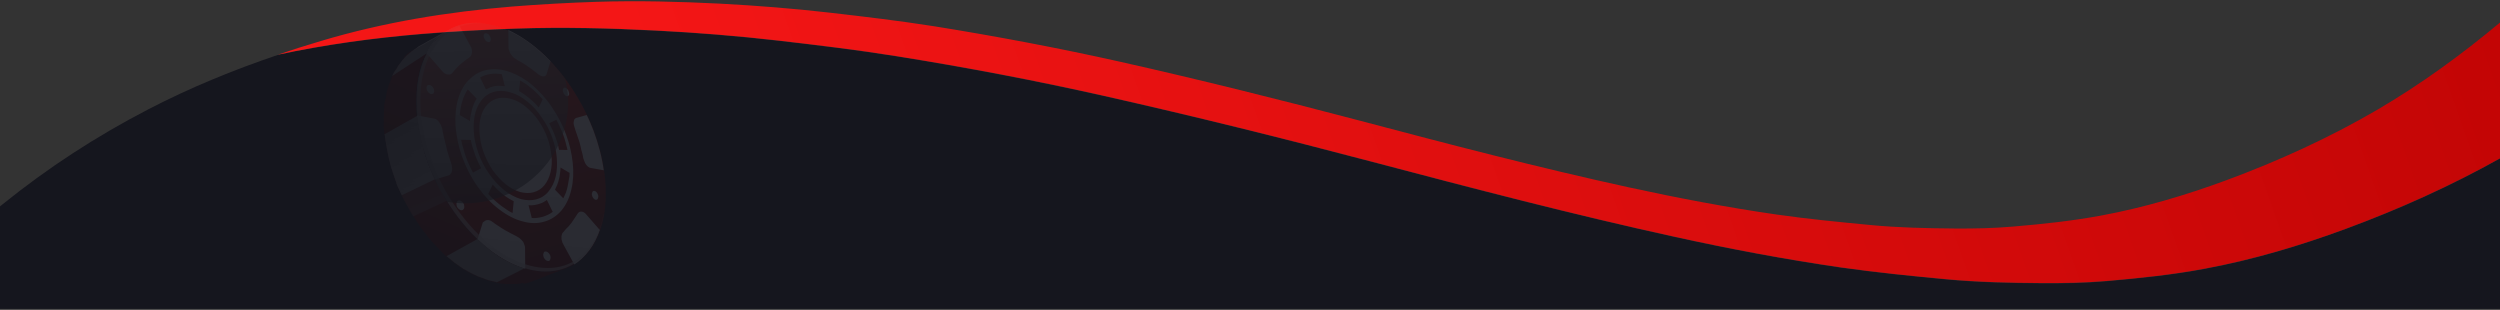 <svg width="1920" height="238" viewBox="0 0 1920 238" fill="none" xmlns="http://www.w3.org/2000/svg">
<rect x="0" y="0" width="1920" height="238" fill="#333333" stroke="none"/>
<path d="M1693.3 206.5C1668.3 211.2 1643.1 213.8 1617.8 216C1601.1 217.4 1584.3 217.8 1567.8 217.6C1543.4 217.4 1519 216.9 1494.5 214.6C1467.6 212 1440.8 209.4 1414.1 205.6C1371.3 199.4 1328.8 191.4 1286.5 182.1C1208.4 165 1131.1 144.8 1053.8 124.4C985.6 106.4 917.2 89.4 848.3 73.9C795.1 62 741.6 51.8 687.8 43.2C657.8 38.4 627.6 34.8 597.4 31.3C566.1 27.7 534.6 25.2 503.2 23.6C467.8 21.8 432.3 20.9 396.8 22.1C372.6 22.9 348.4 24.2 324.3 26.2C286.9 29.3 249.8 34.3 213.3 42.2C179.3 53.7 146 67.3 114 83.9C74.2 104.5 36.8 128.8 2 156.9C1.3 157.4 0.7 158 0 158.5V237.2H1920V121.7C1882.1 143 1842.5 160.8 1801.6 175.8C1766.3 188.9 1730.4 199.6 1693.3 206.5Z" fill="#15161E"/>
<path d="M1709.9 138.4C1678.4 150 1646.4 159.5 1613.4 165.6C1591.2 169.7 1568.7 172.1 1546.1 174C1531.2 175.3 1516.3 175.6 1501.6 175.5C1479.9 175.3 1458.1 174.9 1436.3 172.8C1412.4 170.5 1388.4 168.2 1364.7 164.8C1326.5 159.3 1288.7 152.1 1251 143.9C1181.4 128.7 1112.5 110.7 1043.7 92.5C982.9 76.5 922 61.3 860.6 47.5C813.2 36.9 765.5 27.9 717.6 20.2C690.9 16 664 12.8 637 9.7C609.1 6.5 581.1 4.3 553 2.8C521.4 1.2 489.8 0.4 458.2 1.4C436.6 2.1 415.1 3.3 393.6 5C343.7 9.1 294.5 17.1 246.4 31.5C235.3 34.8 224.2 38.3 213.3 42C249.9 34.2 286.9 29.1 324.3 26C348.4 24 372.6 22.7 396.8 21.9C432.3 20.7 467.8 21.6 503.2 23.4C534.7 25 566.1 27.5 597.4 31.1C627.6 34.6 657.8 38.2 687.8 43C741.6 51.6 795.1 61.7 848.3 73.7C917.1 89.2 985.6 106.2 1053.8 124.2C1131.1 144.6 1208.4 164.8 1286.5 181.9C1328.8 191.2 1371.3 199.2 1414.1 205.4C1440.8 209.2 1467.6 211.9 1494.5 214.4C1518.9 216.7 1543.4 217.2 1567.8 217.4C1584.3 217.5 1601.1 217.2 1617.8 215.8C1643.1 213.6 1668.3 211 1693.3 206.3C1730.3 199.4 1766.3 188.7 1801.6 175.7C1842.4 160.6 1882 142.8 1920 121.6V17.3C1890.3 42.1 1859.1 64.8 1825.6 84.4C1788.7 105.9 1749.9 123.6 1709.9 138.4Z" fill="url(#paint0_linear)"/>
<g opacity="0.1">
<path d="M403.202 217.721C403.575 217.664 403.762 217.635 404.135 217.577C404.695 217.49 405.227 217.221 405.6 217.164C405.786 217.135 406.16 217.077 406.318 216.866C407.037 216.569 407.783 216.453 408.688 216.126L434.475 206.174C433.756 206.471 433.038 206.769 432.291 206.885C432.105 206.913 431.731 206.971 431.573 207.182C431.013 207.269 430.481 207.537 430.108 207.595C429.735 207.653 429.548 207.682 429.175 207.74C428.615 207.827 428.242 207.885 427.682 207.971C427.309 208.029 426.935 208.087 426.562 208.145C426.189 208.203 425.629 208.29 425.256 208.348C424.882 208.406 424.509 208.464 424.136 208.521C423.763 208.579 423.203 208.666 422.83 208.724C422.456 208.782 422.083 208.84 421.682 208.716C421.308 208.774 420.748 208.861 420.347 208.737C419.974 208.795 419.572 208.671 419.199 208.729C418.826 208.787 418.238 208.692 417.864 208.75C417.491 208.808 417.09 208.684 416.716 208.742C416.315 208.618 415.755 208.705 415.354 208.581C414.952 208.457 414.579 208.515 414.178 208.391C413.776 208.268 413.216 208.354 412.815 208.231C412.413 208.107 412.04 208.165 411.639 208.041C411.237 207.917 410.649 207.822 410.276 207.88C409.874 207.756 409.473 207.633 409.1 207.691C408.698 207.567 408.11 207.472 407.709 207.348C407.307 207.224 406.906 207.101 406.505 206.977C406.103 206.853 405.515 206.758 405.114 206.634C404.712 206.511 404.311 206.387 403.723 206.292C403.321 206.168 402.733 206.073 402.303 205.768C401.902 205.644 401.501 205.52 400.884 205.244C400.483 205.12 399.867 204.843 399.465 204.72C399.064 204.596 398.634 204.29 398.046 204.196C397.645 204.072 397.028 203.795 396.627 203.672C396.226 203.548 395.796 203.242 395.395 203.118C394.965 202.813 394.377 202.718 393.947 202.413C393.518 202.107 392.93 202.012 392.5 201.707C392.07 201.401 391.482 201.307 391.053 201.001C390.623 200.696 390.007 200.419 389.605 200.295C389.176 199.99 388.746 199.685 388.158 199.59C387.728 199.284 387.112 199.008 386.683 198.702C386.253 198.397 385.823 198.091 385.207 197.815C384.778 197.509 384.161 197.233 383.732 196.927C382.929 196.68 382.313 196.403 381.883 196.098C381.453 195.792 380.809 195.334 380.379 195.029C379.95 194.723 379.52 194.418 379.09 194.112C378.661 193.807 378.016 193.349 377.587 193.043C377.157 192.738 376.728 192.432 376.27 191.945C375.812 191.458 375.196 191.181 374.738 190.694C374.308 190.389 373.851 189.902 373.421 189.596C372.963 189.109 372.347 188.833 371.889 188.345C371.46 188.04 371.002 187.553 370.572 187.247C370.114 186.76 369.47 186.302 369.012 185.815C368.554 185.328 368.125 185.022 367.667 184.535C367.051 184.259 366.593 183.772 366.135 183.284C365.677 182.797 365.248 182.492 364.79 182.005C364.332 181.518 363.688 181.059 363.202 180.391C362.744 179.903 362.314 179.598 362.043 179.082C361.585 178.595 360.913 177.955 360.455 177.468C359.997 176.981 359.754 176.646 359.297 176.159C358.811 175.49 358.166 175.032 357.68 174.363C357.222 173.876 356.979 173.542 356.522 173.055C356.036 172.386 355.363 171.746 354.877 171.077C354.606 170.561 354.176 170.256 353.905 169.739C353.204 168.918 352.718 168.249 352.204 167.399C351.961 167.064 351.718 166.73 351.261 166.243C350.317 165.087 349.56 163.902 348.616 162.746C348.13 162.077 347.616 161.227 347.102 160.376C346.616 159.707 346.102 158.857 345.616 158.188C344.887 157.185 344.13 156 343.587 154.968C343.372 154.815 343.316 154.452 343.101 154.299C342.372 153.296 341.615 152.111 341.073 151.079L341.045 150.897C340.502 149.865 339.745 148.68 339.203 147.648C339.175 147.466 338.96 147.313 338.904 146.95C338.333 145.736 337.604 144.733 337.034 143.519C337.005 143.337 336.791 143.185 336.763 143.003C336.248 142.153 335.706 141.12 335.164 140.088C335.136 139.907 334.921 139.754 334.893 139.572C334.322 138.358 333.78 137.326 333.209 136.112C333.181 135.931 332.966 135.778 332.91 135.415C332.368 134.382 332.012 133.321 331.47 132.289C331.442 132.107 331.413 131.926 331.227 131.955C330.684 130.923 330.301 129.68 329.758 128.648C329.73 128.466 329.487 128.132 329.459 127.95C329.103 126.889 328.533 125.675 328.177 124.614C328.177 124.614 328.177 124.614 328.149 124.432C327.765 123.189 327.409 122.128 327.025 120.885C326.997 120.704 326.941 120.34 326.726 120.188C326.37 119.127 325.987 117.884 325.631 116.823C325.603 116.641 325.603 116.641 325.575 116.459C325.219 115.398 324.863 114.337 324.694 113.247C324.666 113.065 324.61 112.702 324.581 112.52C324.226 111.459 324.028 110.188 323.673 109.126C323.645 108.945 323.616 108.763 323.588 108.581C323.419 107.491 323.064 106.43 322.923 105.522C322.894 105.34 322.866 105.159 322.838 104.977C322.669 103.887 322.285 102.644 322.116 101.554C322.088 101.372 322.06 101.191 322.003 100.827C321.834 99.737 321.665 98.647 321.496 97.557C321.468 97.376 321.468 97.376 321.44 97.194C321.384 96.831 321.299 96.285 321.243 95.922C321.186 95.559 321.13 95.195 321.074 94.832C321.017 94.469 320.961 94.105 320.876 93.56C320.82 93.197 320.764 92.834 320.679 92.289C320.623 91.925 320.567 91.562 320.51 91.198C320.454 90.835 320.397 90.472 320.313 89.927C320.257 89.564 320.2 89.2 320.144 88.837C320.088 88.473 320.003 87.928 319.947 87.565C319.89 87.202 319.834 86.838 319.778 86.475C319.721 86.112 319.637 85.567 319.767 85.174C319.711 84.811 319.654 84.448 319.785 84.055C319.728 83.692 319.672 83.329 319.802 82.936C319.746 82.573 319.689 82.21 319.82 81.817C319.763 81.454 319.707 81.091 319.837 80.698C319.781 80.335 319.911 79.943 319.855 79.579C319.799 79.216 319.929 78.824 319.872 78.46C319.816 78.097 319.946 77.705 319.89 77.341C319.834 76.978 319.964 76.586 319.908 76.222C319.851 75.859 319.982 75.467 319.925 75.103C319.869 74.74 319.999 74.348 319.943 73.984C319.886 73.621 320.017 73.229 319.96 72.865C319.904 72.502 320.034 72.11 319.978 71.746C319.922 71.383 320.052 70.991 319.996 70.627C319.939 70.264 320.069 69.872 320.041 69.69C319.985 69.327 320.115 68.934 320.059 68.571C320.002 68.208 320.133 67.816 320.105 67.634C320.048 67.27 320.179 66.878 320.122 66.515C320.066 66.151 320.224 65.941 320.168 65.578C320.298 65.185 320.242 64.822 320.372 64.43C320.502 64.037 320.474 63.856 320.605 63.463C320.735 63.071 320.678 62.708 320.809 62.315C320.781 62.134 320.911 61.741 320.883 61.56C321.115 60.593 321.161 59.656 321.393 58.69C321.393 58.69 321.393 58.69 321.365 58.508C321.597 57.542 321.858 56.757 321.904 55.82C321.876 55.638 322.034 55.428 322.006 55.246C322.238 54.28 322.499 53.495 322.731 52.529C322.703 52.347 322.89 52.318 322.861 52.137C323.122 51.352 323.383 50.567 323.643 49.783C323.615 49.601 323.773 49.391 323.773 49.391C324.034 48.606 324.294 47.821 324.742 47.008C324.713 46.826 324.872 46.616 324.844 46.434C325.104 45.649 325.552 44.836 325.84 44.233C325.84 44.233 325.812 44.051 325.999 44.022C326.446 43.209 326.706 42.424 327.154 41.611C327.312 41.4 327.284 41.218 327.471 41.189C327.918 40.376 328.206 39.773 328.654 38.959C328.625 38.778 328.812 38.749 328.784 38.567C329.101 38.146 329.231 37.754 329.548 37.332C329.707 37.122 329.678 36.94 329.837 36.729C329.967 36.337 330.312 36.097 330.442 35.705C330.601 35.495 330.759 35.284 330.918 35.073C331.048 34.681 331.393 34.441 331.552 34.231C331.71 34.02 331.869 33.81 332.027 33.599C332.185 33.388 332.502 32.967 332.661 32.757C332.819 32.546 332.978 32.335 333.136 32.125C333.295 31.914 333.612 31.493 333.77 31.282C333.928 31.072 334.087 30.861 334.245 30.65C334.59 30.411 334.721 30.018 335.066 29.779C335.224 29.568 335.383 29.358 335.569 29.329C335.914 29.089 336.231 28.668 336.39 28.457C336.548 28.247 336.735 28.218 336.893 28.007C337.397 27.557 337.714 27.136 338.246 26.867L313.984 40.49C313.48 40.941 313.163 41.362 312.632 41.63C312.473 41.841 312.287 41.87 312.128 42.08C311.783 42.32 311.466 42.741 311.308 42.952C311.308 42.952 311.121 42.981 311.149 43.162C310.991 43.373 310.991 43.373 310.832 43.584C310.917 44.129 310.758 44.339 310.441 44.761C310.283 44.971 310.125 45.182 309.966 45.392C309.621 45.632 309.491 46.024 309.146 46.264L308.987 46.474C308.8 46.503 308.829 46.685 308.67 46.896C308.512 47.106 308.195 47.528 308.036 47.738C307.878 47.949 307.719 48.159 307.561 48.37C307.403 48.581 307.086 49.002 306.927 49.212C306.769 49.423 306.769 49.423 306.61 49.634L306.452 49.844C306.135 50.266 305.976 50.476 305.66 50.898C305.501 51.108 305.343 51.319 305.371 51.5C305.054 51.922 304.924 52.314 304.607 52.735C304.635 52.917 304.448 52.946 304.476 53.127C303.973 53.578 303.498 54.209 303.05 55.023C302.892 55.234 302.92 55.415 302.733 55.444C302.286 56.258 302.026 57.042 301.55 57.674C301.55 57.674 301.55 57.674 301.579 57.856C301.318 58.641 300.843 59.272 300.582 60.057C300.61 60.239 300.452 60.449 300.48 60.631C300.219 61.416 299.772 62.229 299.512 63.014L299.54 63.195C299.568 63.377 299.381 63.406 299.41 63.588C299.279 63.98 299.149 64.372 298.991 64.583C298.86 64.975 298.73 65.367 298.6 65.76C298.628 65.941 298.441 65.97 298.469 66.152C298.209 66.937 297.976 67.903 297.716 68.687C297.716 68.687 297.744 68.869 297.557 68.898C297.586 69.08 297.586 69.08 297.427 69.29C297.195 70.257 296.934 71.041 296.888 71.978C296.888 71.978 296.888 71.978 296.917 72.16C296.684 73.126 296.452 74.093 296.406 75.03C296.434 75.212 296.434 75.212 296.276 75.422C296.304 75.604 296.146 75.815 296.146 75.815C296.015 76.207 296.072 76.57 295.913 76.781C295.783 77.173 295.811 77.355 295.681 77.747C295.551 78.139 295.607 78.503 295.477 78.895C295.346 79.287 295.374 79.469 295.431 79.832C295.301 80.225 295.357 80.588 295.227 80.98C295.283 81.344 295.125 81.554 295.181 81.918C295.051 82.31 295.107 82.673 295.163 83.037C295.191 83.218 295.191 83.218 295.033 83.429C295.061 83.611 295.089 83.792 294.931 84.003C294.987 84.366 294.857 84.758 294.913 85.122C294.97 85.485 294.839 85.877 294.868 86.059C294.924 86.422 294.794 86.815 294.85 87.178C294.906 87.542 294.776 87.934 294.832 88.297C294.889 88.66 294.758 89.053 294.815 89.416C294.871 89.779 294.741 90.172 294.797 90.535C294.854 90.898 294.723 91.291 294.78 91.654C294.808 91.836 294.808 91.836 294.836 92.017C294.864 92.199 294.921 92.562 294.762 92.773C294.818 93.136 294.688 93.529 294.745 93.892C294.801 94.255 294.671 94.648 294.727 95.011C294.783 95.374 294.84 95.738 294.709 96.13C294.766 96.493 294.822 96.857 294.692 97.249C294.72 97.431 294.776 97.794 294.804 97.976C294.833 98.157 294.833 98.157 294.861 98.339C294.917 98.703 294.974 99.066 294.871 99.64C294.928 100.003 294.984 100.367 295.041 100.73L295.069 100.912C295.125 101.275 295.153 101.457 295.21 101.82C295.266 102.183 295.322 102.547 295.379 102.91C295.435 103.273 295.491 103.637 295.576 104.182C295.632 104.545 295.689 104.908 295.745 105.272C295.801 105.635 295.858 105.998 295.914 106.362C295.97 106.725 296.027 107.089 296.083 107.452C296.139 107.815 296.196 108.179 296.252 108.542C296.308 108.905 296.393 109.45 296.449 109.814C296.449 109.814 296.449 109.814 296.477 109.995L296.506 110.177C296.675 111.267 296.816 112.175 296.985 113.265C297.013 113.447 297.041 113.629 297.097 113.992C297.266 115.082 297.435 116.172 297.791 117.233C297.819 117.415 297.847 117.597 297.876 117.778C298.045 118.868 298.372 119.748 298.541 120.838C298.569 121.02 298.598 121.201 298.626 121.383C298.981 122.444 299.179 123.716 299.534 124.777L299.563 124.959C299.591 125.14 299.591 125.14 299.619 125.322C299.975 126.383 300.144 127.473 300.499 128.534C300.528 128.716 300.528 128.716 300.556 128.898C300.911 129.959 301.295 131.201 301.651 132.263C301.679 132.444 301.735 132.808 301.95 132.96C302.306 134.021 302.69 135.264 303.045 136.325C303.045 136.325 303.045 136.325 303.074 136.507C303.429 137.568 303.785 138.629 304.355 139.843C304.384 140.025 304.412 140.206 304.412 140.206C304.44 140.388 304.44 140.388 304.468 140.57C304.824 141.631 305.394 142.845 305.75 143.906C305.778 144.087 305.806 144.269 305.993 144.24C306.349 145.301 306.891 146.333 307.433 147.366C307.462 147.547 307.676 147.7 307.733 148.063C308.275 149.095 308.845 150.309 309.201 151.37C309.229 151.552 309.444 151.705 309.472 151.887C310.015 152.919 310.557 153.951 311.099 154.983C311.127 155.165 311.127 155.165 311.342 155.317C311.342 155.317 311.342 155.317 311.37 155.499C311.913 156.531 312.483 157.745 313.212 158.748C313.24 158.93 313.455 159.083 313.511 159.446C314.054 160.478 314.596 161.51 315.325 162.514L315.353 162.695C315.896 163.727 316.653 164.912 317.382 165.916C317.596 166.068 317.653 166.432 317.868 166.584C318.597 167.588 319.167 168.801 319.896 169.805C320.139 170.139 320.382 170.473 320.653 170.989C320.896 171.324 321.139 171.658 321.382 171.993C321.625 172.327 321.868 172.662 322.139 173.178C322.382 173.512 322.625 173.846 322.896 174.362C323.653 175.547 324.597 176.703 325.541 177.859C325.784 178.194 326.027 178.528 326.456 178.834C326.971 179.684 327.643 180.324 328.157 181.174C328.157 181.174 328.157 181.174 328.186 181.356C328.428 181.69 328.858 181.996 329.129 182.512C329.615 183.181 330.288 183.821 330.774 184.49C331.232 184.977 331.475 185.311 331.932 185.798C332.418 186.467 333.063 186.925 333.549 187.594L333.764 187.747C334.007 188.081 334.436 188.387 334.679 188.721C335.137 189.208 335.623 189.877 336.267 190.335C336.725 190.822 337.155 191.128 337.426 191.644C337.884 192.131 338.528 192.589 339.014 193.258C339.042 193.44 339.229 193.411 339.257 193.592C339.5 193.927 339.93 194.232 340.173 194.567C340.63 195.054 341.275 195.512 341.733 195.999C342.19 196.486 342.62 196.792 343.05 197.097C343.479 197.403 343.722 197.737 344.152 198.043C344.367 198.195 344.395 198.377 344.581 198.348C344.796 198.501 344.824 198.682 345.011 198.653C345.254 198.988 345.655 199.112 345.898 199.446C346.356 199.933 346.972 200.21 347.43 200.697C347.86 201.002 348.318 201.489 348.747 201.795C349.205 202.282 349.821 202.559 350.251 202.864C350.466 203.017 350.68 203.169 350.68 203.169C350.895 203.322 351.325 203.628 351.54 203.78C351.969 204.086 352.614 204.544 353.043 204.849C353.473 205.155 353.903 205.46 354.332 205.766C354.762 206.071 355.378 206.348 355.836 206.835C356.051 206.988 356.265 207.14 356.452 207.112C356.667 207.264 357.068 207.388 357.283 207.541C357.713 207.846 358.329 208.123 358.759 208.428C359.188 208.734 359.618 209.039 360.206 209.134C360.635 209.439 361.252 209.716 361.681 210.021C361.896 210.174 362.111 210.327 362.298 210.298C362.512 210.451 362.727 210.603 363.129 210.727C363.558 211.033 364.174 211.309 364.576 211.433C365.006 211.738 365.594 211.833 366.023 212.139C366.238 212.291 366.453 212.444 366.854 212.568C367.069 212.721 367.284 212.873 367.657 212.816C367.872 212.968 368.087 213.121 368.273 213.092C368.488 213.245 368.675 213.216 369.076 213.34C369.478 213.463 369.907 213.769 370.495 213.864C370.897 213.987 371.513 214.264 371.914 214.388C372.316 214.512 372.746 214.817 373.334 214.912C373.735 215.036 374.351 215.312 374.753 215.436C375.154 215.56 375.556 215.684 376.144 215.778C376.545 215.902 377.133 215.997 377.535 216.121C377.936 216.245 378.338 216.368 378.926 216.463C379.112 216.434 379.327 216.587 379.514 216.558C379.728 216.711 380.102 216.653 380.317 216.806C380.718 216.929 381.119 217.053 381.707 217.148C382.109 217.272 382.697 217.367 383.098 217.49C383.5 217.614 383.901 217.738 384.275 217.68C384.676 217.804 385.264 217.899 385.637 217.841C386.039 217.965 386.412 217.907 386.813 218.031C387.215 218.154 387.775 218.068 388.176 218.191C388.549 218.133 388.764 218.286 389.138 218.228C389.324 218.199 389.324 218.199 389.511 218.17C389.697 218.141 389.697 218.141 389.884 218.113C390.257 218.055 390.659 218.178 390.845 218.149C391.219 218.092 391.62 218.215 391.993 218.157C392.367 218.1 392.955 218.194 393.328 218.137C393.701 218.079 394.103 218.202 394.476 218.145C394.849 218.087 395.437 218.181 395.81 218.124C396.184 218.066 396.557 218.008 396.958 218.132C397.332 218.074 397.892 217.987 398.265 217.929C398.638 217.871 399.011 217.813 399.385 217.755L399.571 217.726C399.945 217.668 400.318 217.611 400.691 217.553C401.064 217.495 401.438 217.437 401.811 217.379C402.297 218.048 402.67 217.99 403.202 217.721Z" fill="url(#paint1_linear)"/>
<path d="M338.705 27.355C345.438 21.474 353.368 18.384 362.066 17.779C370.362 17.05 379.426 18.807 388.427 22.621C397.213 26.281 406.122 31.969 414.725 39.379C423.141 46.818 431.251 55.979 438.438 66.585C445.654 77.373 451.404 88.574 455.848 99.978C460.106 111.41 463.057 123.045 464.403 134.185C465.776 145.507 465.544 156.334 463.808 166.091C461.914 176.059 458.33 184.987 452.942 192.148C447.396 199.52 440.495 204.311 432.48 206.856C424.466 209.402 415.469 209.309 406.133 207.036C396.583 204.61 386.639 199.64 376.888 192.223C367.137 184.805 357.58 174.938 349.019 162.871C340.431 150.621 333.623 137.538 328.897 124.317C324.171 111.097 321.34 97.769 320.544 85.241C319.776 72.895 321.043 61.35 324.085 51.39C326.754 41.488 331.786 33.266 338.705 27.355Z" fill="url(#paint2_linear)"/>
<path d="M434.362 67.404C434.763 67.528 434.978 67.681 435.221 68.015C435.464 68.349 435.894 68.655 436.137 68.989C436.38 69.324 436.651 69.84 436.707 70.203C436.764 70.567 437.035 71.083 437.091 71.446C437.147 71.809 437.017 72.202 437.073 72.565C437.13 72.928 436.785 73.168 436.626 73.378C436.468 73.589 436.123 73.829 435.936 73.858C435.75 73.886 435.376 73.944 434.975 73.821C434.573 73.697 434.359 73.544 434.116 73.21C433.873 72.875 433.443 72.57 433.2 72.235C432.957 71.901 432.686 71.385 432.629 71.022C432.573 70.658 432.302 70.142 432.246 69.779C432.189 69.415 432.32 69.023 432.263 68.66C432.393 68.267 432.552 68.057 432.71 67.846C432.869 67.636 433.214 67.396 433.401 67.367C433.774 67.309 433.961 67.28 434.362 67.404ZM455.663 100.007C454.11 96.155 452.529 92.121 450.603 88.327L442.905 90.451C442.719 90.48 442.719 90.48 442.532 90.509C442.345 90.538 442.345 90.538 442.187 90.748C442 90.777 442.028 90.959 441.842 90.988C441.655 91.017 441.683 91.199 441.497 91.228C441.152 91.467 441.021 91.859 440.891 92.252C440.761 92.644 440.659 93.218 440.557 93.792C440.455 94.366 440.539 94.911 440.624 95.456C440.708 96.001 440.821 96.728 441.12 97.425C441.419 98.123 441.56 99.032 441.888 99.911C442.215 100.79 442.571 101.852 442.927 102.913C443.282 103.974 443.638 105.035 443.994 106.096C444.35 107.157 444.705 108.218 445.061 109.279C445.417 110.34 445.614 111.612 446.026 113.037C446.279 114.672 446.691 116.096 447.075 117.339C447.459 118.582 447.656 119.853 447.797 120.762C447.938 121.67 448.237 122.368 448.237 122.368C448.565 123.247 448.892 124.127 449.192 124.824C449.491 125.522 450.005 126.373 450.463 126.86C450.949 127.529 451.593 127.987 452.023 128.292C452.667 128.751 453.069 128.874 453.657 128.969L463.682 130.763C462.347 120.924 459.565 110.379 455.663 100.007ZM392.077 41.218C392.563 41.887 393.077 42.737 393.535 43.225C394.021 43.893 394.665 44.352 395.31 44.81C395.926 45.086 396.57 45.544 397.215 46.003C397.859 46.461 398.69 46.89 399.521 47.319C400.352 47.749 401.211 48.359 402.043 48.789C402.902 49.4 403.733 49.829 404.592 50.44C405.451 51.051 406.31 51.662 407.384 52.425C408.459 53.189 409.533 53.953 410.42 54.745C411.494 55.509 412.353 56.12 413.026 56.76C413.67 57.218 414.128 57.705 414.315 57.676C414.744 57.982 415.36 58.258 415.762 58.382C416.163 58.506 416.751 58.6 417.153 58.724C417.526 58.666 417.899 58.608 418.273 58.551C418.646 58.493 418.991 58.253 419.308 57.832L419.466 57.621L419.625 57.411C419.597 57.229 419.783 57.2 419.755 57.018C419.727 56.837 419.914 56.808 419.885 56.626L422.797 47.058C420.051 44.136 417.145 41.423 414.268 38.893C406.525 32.094 398.447 26.835 390.407 23.059L390.513 36.065C390.439 36.821 390.552 37.548 390.88 38.427C391.263 39.67 391.591 40.549 392.077 41.218ZM459.052 148.969C458.809 148.635 458.538 148.119 458.295 147.785C458.052 147.45 457.622 147.145 457.408 146.992C457.193 146.839 456.978 146.686 456.791 146.715C456.577 146.563 456.39 146.592 456.203 146.621C456.017 146.65 455.83 146.678 455.643 146.707C455.457 146.736 455.298 146.947 455.14 147.158L454.981 147.368C454.981 147.368 454.823 147.579 454.851 147.76C454.879 147.942 454.693 147.971 454.721 148.153C454.749 148.334 454.749 148.334 454.591 148.545C454.46 148.937 454.545 149.482 454.601 149.846C454.658 150.209 454.929 150.725 454.985 151.089C455.228 151.423 455.499 151.939 455.742 152.273C455.985 152.608 456.415 152.913 456.63 153.066C456.844 153.219 457.059 153.371 457.246 153.343C457.461 153.495 457.647 153.466 457.834 153.437C458.021 153.408 458.207 153.38 458.394 153.351C458.58 153.322 458.739 153.111 458.897 152.9L459.056 152.69C459.056 152.69 459.214 152.479 459.186 152.297C459.158 152.116 459.345 152.087 459.316 151.905C459.288 151.723 459.288 151.723 459.447 151.513C459.577 151.121 459.492 150.576 459.436 150.212C459.352 149.667 459.109 149.333 459.052 148.969ZM351.584 159.683C351.856 160.199 352.285 160.504 352.715 160.81C353.144 161.115 353.546 161.239 353.761 161.392C353.976 161.545 354.535 161.458 354.909 161.4C355.282 161.342 355.627 161.102 355.785 160.892C356.131 160.652 356.261 160.26 356.391 159.868C356.521 159.475 356.624 158.901 356.567 158.538C356.483 157.993 356.426 157.63 356.342 157.085C356.071 156.569 355.986 156.024 355.556 155.718C355.285 155.202 354.856 154.897 354.426 154.591C353.996 154.286 353.595 154.162 353.38 154.009C352.979 153.885 352.606 153.943 352.232 154.001C351.859 154.059 351.514 154.299 351.355 154.509C351.01 154.749 350.88 155.141 350.75 155.533C350.62 155.926 350.517 156.5 350.574 156.863C350.658 157.408 350.715 157.771 350.799 158.316C350.884 158.861 351.155 159.377 351.584 159.683ZM452.571 192.207C456.057 187.573 458.683 182.329 460.666 176.626L450.211 164.666C449.725 163.997 449.08 163.539 448.651 163.234C448.221 162.928 447.605 162.652 447.017 162.557C446.429 162.462 445.869 162.549 445.309 162.636C444.777 162.904 444.432 163.144 443.928 163.594C443.611 164.015 443.323 164.618 442.847 165.25C442.372 165.882 442.083 166.485 441.608 167.117C441.133 167.748 440.685 168.562 440.21 169.194C439.735 169.826 439.287 170.639 438.812 171.271C438.337 171.903 437.675 172.564 437.041 173.406C436.407 174.249 435.558 174.938 434.896 175.599C434.234 176.26 433.442 177.313 433.125 177.734C432.622 178.184 432.305 178.606 432.305 178.606C431.801 179.056 431.541 179.84 431.439 180.414C431.178 181.199 431.104 181.955 431.217 182.681C431.143 183.437 431.284 184.345 431.583 185.043C431.724 185.952 432.023 186.649 432.537 187.5L441.074 203.106C445.084 200.624 449.085 196.84 452.571 192.207ZM417.23 196.013C417.287 196.377 417.343 196.74 417.371 196.922C417.456 197.467 417.727 197.983 417.97 198.317C418.213 198.651 418.484 199.168 418.914 199.473C419.157 199.807 419.558 199.931 419.988 200.237C420.389 200.36 420.791 200.484 420.977 200.455C421.164 200.426 421.164 200.426 421.35 200.397C421.537 200.368 421.537 200.368 421.724 200.34C421.91 200.311 421.91 200.311 422.069 200.1L422.227 199.889C422.386 199.679 422.544 199.468 422.516 199.286C422.674 199.076 422.618 198.712 422.777 198.502C422.72 198.138 422.879 197.928 422.822 197.565C422.766 197.201 422.71 196.838 422.682 196.656C422.597 196.111 422.326 195.595 422.083 195.261C421.84 194.926 421.569 194.41 421.139 194.105C420.709 193.799 420.495 193.647 420.065 193.341C419.664 193.217 419.262 193.093 419.075 193.122C418.889 193.151 418.889 193.151 418.702 193.18C418.516 193.209 418.516 193.209 418.329 193.238C418.142 193.267 418.142 193.267 417.984 193.478L417.825 193.688C417.667 193.899 417.509 194.11 417.537 194.291C417.378 194.502 417.435 194.865 417.276 195.076C417.146 195.468 417.174 195.65 417.23 196.013ZM332.194 66.691C331.951 66.357 331.521 66.051 331.091 65.746C330.876 65.593 330.475 65.469 330.26 65.317C330.045 65.164 329.672 65.222 329.486 65.251C329.299 65.28 328.926 65.338 328.739 65.367C328.552 65.395 328.394 65.606 328.207 65.635C328.021 65.664 328.049 65.846 328.049 65.846L327.89 66.056C327.919 66.238 327.732 66.267 327.76 66.448C327.788 66.63 327.602 66.659 327.63 66.841C327.5 67.233 327.584 67.778 327.64 68.141C327.725 68.686 327.781 69.05 328.052 69.566C328.324 70.082 328.567 70.416 328.81 70.751C329.053 71.085 329.482 71.391 329.912 71.696C330.127 71.849 330.528 71.973 330.743 72.125C330.958 72.278 331.331 72.22 331.518 72.191C331.704 72.162 332.077 72.105 332.264 72.076C332.451 72.047 332.609 71.836 332.796 71.807C332.982 71.778 332.954 71.596 332.954 71.596L333.113 71.386C333.085 71.204 333.271 71.175 333.243 70.993C333.215 70.812 333.401 70.783 333.373 70.601C333.504 70.209 333.419 69.664 333.363 69.301C333.278 68.755 333.222 68.392 332.951 67.876C332.708 67.542 332.437 67.026 332.194 66.691ZM418.008 170.218C412.895 171.756 407.155 171.716 401.348 170.011C395.383 168.518 389.351 165.361 383.495 160.873C377.667 156.568 371.959 150.57 366.828 143.365C361.697 136.161 357.788 128.209 354.841 120.295C352.08 112.351 350.439 104.233 349.843 96.698C349.435 89.133 350.044 81.969 351.941 75.721C353.839 69.474 356.839 64.171 361.213 60.33C365.371 56.337 370.372 54.073 375.625 53.444C380.851 52.633 386.517 53.429 392.193 55.526C397.87 57.622 403.529 60.837 408.825 65.411C414.121 69.985 419.372 75.496 423.858 82.242C428.344 88.988 432.113 96.032 434.789 103.431C437.437 110.648 439.152 118.009 439.878 125.153C440.603 132.296 440.34 139.221 438.815 145.41C437.477 151.571 434.907 157.179 431.206 161.66C427.635 165.749 423.149 168.863 418.008 170.218ZM437.431 132.788L430.483 128.656C430.363 130.349 430.402 131.832 430.068 133.372C429.92 134.883 429.585 136.423 429.223 137.782C428.86 139.14 428.525 140.681 427.948 141.886C427.399 143.274 426.821 144.48 426.244 145.686L432.625 152.324C433.36 150.907 433.91 149.52 434.618 147.922C435.139 146.353 435.66 144.783 435.966 143.062C436.272 141.34 436.607 139.799 436.885 137.896C437.22 136.356 437.498 134.452 437.431 132.788ZM421.77 94.659C422.612 96.389 423.425 97.937 424.267 99.667C425.109 101.397 425.736 102.974 426.391 104.733C427.046 106.492 427.486 108.098 428.141 109.857C428.609 111.645 429.049 113.251 429.331 115.068L435.846 115.174C435.349 113.204 434.853 111.235 434.356 109.265C433.859 107.296 433.176 105.355 432.493 103.415C431.81 101.474 430.94 99.562 430.07 97.651C429.2 95.739 428.331 93.828 427.274 91.945L421.77 94.659ZM399.479 61.837L398.638 69.968C399.899 70.703 401.159 71.437 402.448 72.354C403.737 73.27 405.026 74.186 406.343 75.284C407.66 76.382 408.79 77.51 410.107 78.608C411.266 79.916 412.583 81.014 413.769 82.505L416.815 76.265C415.442 74.803 414.069 73.342 412.695 71.881C411.322 70.419 409.79 69.168 408.473 68.07C406.941 66.82 405.624 65.722 404.121 64.652C402.43 63.612 400.955 62.725 399.479 61.837ZM368.734 59.536L373.214 68.701C374.277 68.165 375.341 67.627 376.591 67.061C377.682 66.706 378.961 66.322 380.08 66.148C381.387 65.946 382.507 65.772 383.869 65.933C385.204 65.912 386.38 66.101 387.743 66.262L385.344 56.96C383.795 56.828 382.432 56.667 380.883 56.535C379.362 56.585 378.027 56.606 376.534 56.838C375.041 57.069 373.763 57.454 372.485 57.838C371.393 58.193 370.143 58.759 368.734 59.536ZM353.139 88.373L360.918 92.934C361.037 91.241 361.185 89.73 361.52 88.189C361.854 86.649 362.189 85.109 362.551 83.75C362.914 82.392 363.463 81.004 364.013 79.617C364.562 78.229 365.326 76.995 366.09 75.76L359.252 68.634C358.301 69.898 357.565 71.314 356.857 72.913C356.121 74.329 355.6 75.898 355.107 77.649C354.586 79.218 354.093 80.969 353.815 82.873C353.509 84.595 353.231 86.498 353.139 88.373ZM369.595 129.169C368.567 127.468 367.697 125.556 366.856 123.827C366.014 122.097 365.331 120.156 364.676 118.397C364.021 116.638 363.524 114.669 362.869 112.91C362.401 111.122 361.932 109.334 361.651 107.518L354.175 107.375C354.513 109.555 355.01 111.524 355.721 113.647C356.246 115.798 356.957 117.92 357.668 120.042C358.38 122.164 359.278 124.258 360.176 126.351C361.074 128.444 362.158 130.508 363.243 132.573L369.595 129.169ZM393.661 163.576L394.548 154.508C393.101 153.802 391.84 153.068 390.365 152.18C388.889 151.293 387.601 150.376 386.284 149.278C384.967 148.18 383.65 147.082 382.304 145.802C380.959 144.523 379.614 143.243 378.427 141.753L374.962 148.988C376.364 150.631 377.924 152.063 379.484 153.496C381.044 154.928 382.576 156.179 384.108 157.43C385.639 158.68 387.33 159.721 388.833 160.79C390.552 162.012 392.027 162.899 393.661 163.576ZM411.729 153.146C415.405 152.204 418.726 150.2 421.289 147.012C423.853 143.824 425.744 139.996 426.775 135.557C427.807 131.118 428.007 126.249 427.592 121.105C427.176 115.96 425.986 110.749 424.021 105.473C422.056 100.196 419.531 95.006 416.129 90.325C412.886 85.432 409.195 81.354 405.272 78.241C401.321 74.947 397.325 72.59 393.31 71.352C389.268 69.933 385.179 69.45 381.633 70C377.901 70.579 374.337 72.248 371.531 75.102C368.538 77.985 366.46 81.842 365.214 86.128C363.995 90.596 363.45 95.704 363.894 101.03C364.151 106.386 365.426 112.141 367.419 117.6C369.44 123.24 372.208 128.764 375.853 133.78C379.498 138.796 383.403 143.027 387.541 146.293C391.678 149.558 396.02 151.675 400.035 152.913C404.207 153.94 408.053 154.088 411.729 153.146ZM416.856 166.49C418.135 166.106 419.571 165.511 420.821 164.945C422.071 164.379 423.293 163.631 424.487 162.702L420.008 153.536C418.972 154.255 417.937 154.974 416.874 155.511C415.81 156.048 414.532 156.432 413.44 156.787C412.349 157.143 411.042 157.345 409.736 157.548C408.43 157.751 407.282 157.743 405.919 157.582L408.402 167.429C409.951 167.561 411.472 167.511 412.779 167.309C414.085 167.106 415.392 166.903 416.856 166.49ZM400.046 183.795C399.373 183.155 398.729 182.697 398.084 182.238C397.468 181.962 396.824 181.504 395.993 181.075C395.162 180.645 394.331 180.216 393.5 179.787C392.669 179.358 391.651 178.957 390.792 178.346C389.961 177.917 388.915 177.335 388.084 176.906C387.224 176.295 386.179 175.713 384.918 174.978C383.844 174.215 382.583 173.48 381.509 172.716C380.435 171.953 379.389 171.371 378.717 170.731C377.886 170.301 377.428 169.814 377.428 169.814C376.812 169.538 376.382 169.232 375.794 169.137C375.206 169.043 374.805 168.919 374.245 169.006C373.685 169.093 373.311 169.15 372.78 169.419C372.435 169.658 371.903 169.927 371.586 170.348C371.213 170.406 371.213 170.406 371.054 170.617C370.896 170.827 370.896 170.827 370.737 171.038C370.579 171.249 370.579 171.249 370.607 171.43C370.635 171.612 370.477 171.823 370.477 171.823L366.783 183.744C370.118 186.762 373.453 189.779 376.703 192.252C385.567 198.877 394.521 203.628 403.353 206.351L403.254 190.925C403.3 189.988 403.187 189.261 402.86 188.382C402.532 187.502 402.205 186.623 401.905 185.925C401.204 185.103 400.718 184.435 400.046 183.795ZM338.707 27.356C334.305 31.015 330.819 35.649 327.848 41.133L339.704 54.736C340.19 55.405 340.835 55.863 341.479 56.321C342.123 56.779 342.74 57.056 343.514 57.122C344.102 57.216 344.877 57.282 345.437 57.196C345.997 57.109 346.529 56.84 347.032 56.39C347.349 55.969 347.853 55.519 348.328 54.887C348.803 54.255 349.307 53.805 349.782 53.173C350.258 52.541 350.92 51.88 351.423 51.43C352.085 50.769 352.589 50.319 353.251 49.658C353.754 49.208 354.603 48.518 355.452 47.828C356.3 47.139 357.177 46.631 357.839 45.97C358.529 45.491 359.378 44.801 359.909 44.532C360.413 44.082 360.758 43.843 360.945 43.814C361.448 43.364 361.737 42.761 362.026 42.158C362.314 41.555 362.388 40.799 362.462 40.044C362.536 39.288 362.424 38.561 362.283 37.653C362.17 36.926 361.842 36.047 361.357 35.378L352.82 19.772C347.679 21.127 342.922 23.726 338.707 27.356ZM418.074 142.302C420.321 139.535 421.895 136.128 422.824 132.263C423.754 128.398 424.039 124.074 423.549 119.685C423.06 115.296 422.14 110.601 420.475 106.023C418.809 101.444 416.583 96.952 413.639 92.757C410.696 88.563 407.463 84.971 404.184 82.317C400.878 79.481 397.311 77.429 393.698 76.315C390.271 75.172 386.771 74.785 383.412 75.306C380.239 75.798 377.235 77.38 374.746 79.813C372.256 82.245 370.309 85.71 369.351 89.393C368.235 93.287 367.95 97.611 368.281 102.21C368.612 106.81 369.56 111.686 371.282 116.629C372.976 121.389 375.444 126.215 378.445 130.773C381.603 135.121 385.051 138.865 388.544 141.672C392.037 144.479 395.763 146.32 399.376 147.434C402.961 148.366 406.433 148.572 409.549 147.717C413.039 146.803 415.828 145.068 418.074 142.302ZM334.055 137.844L344.281 134.769C344.467 134.74 344.654 134.712 344.654 134.712C344.84 134.683 344.84 134.683 344.999 134.472C345.186 134.443 345.157 134.261 345.344 134.232C345.531 134.203 345.502 134.022 345.689 133.993C346.006 133.572 346.323 133.15 346.64 132.729C346.929 132.126 347.059 131.734 347.133 130.978C347.235 130.404 347.309 129.649 347.196 128.922C347.083 128.195 346.971 127.469 346.858 126.742C346.53 125.862 346.39 124.954 346.034 123.893C345.678 122.832 345.323 121.771 344.939 120.528C344.555 119.285 344.171 118.042 343.815 116.981C343.431 115.739 343.048 114.496 342.85 113.224C342.467 111.981 342.241 110.528 341.829 109.103C341.389 107.497 341.163 106.044 340.723 104.438C340.498 102.984 340.086 101.56 339.945 100.651C339.776 99.561 339.691 99.016 339.663 98.835C339.336 97.955 338.98 96.894 338.652 96.015C338.138 95.164 337.624 94.314 337.138 93.645C336.652 92.976 335.98 92.336 335.335 91.878C334.691 91.42 334.075 91.143 333.3 91.078L320.306 88.628C321.335 100.189 324.156 112.216 328.498 124.194C329.977 128.802 332.016 133.323 334.055 137.844ZM373.022 25.569C372.836 25.598 372.836 25.598 372.649 25.627C372.463 25.656 372.463 25.656 372.276 25.685C372.276 25.685 372.089 25.713 372.117 25.895C371.959 26.106 371.772 26.135 371.801 26.316C371.642 26.527 371.67 26.709 371.512 26.919C371.54 27.101 371.41 27.493 371.438 27.675C371.494 28.038 371.522 28.22 371.579 28.583C371.663 29.128 371.906 29.463 372.177 29.979C372.42 30.313 372.692 30.829 372.935 31.164C373.178 31.498 373.607 31.804 374.009 31.927C374.41 32.051 374.625 32.204 375.026 32.328C375.213 32.299 375.213 32.299 375.4 32.27C375.586 32.241 375.586 32.241 375.773 32.212C375.959 32.183 375.959 32.183 376.146 32.154C376.146 32.154 376.333 32.125 376.305 31.943C376.463 31.733 376.65 31.704 376.621 31.522C376.593 31.34 376.752 31.13 376.91 30.919C376.882 30.738 377.012 30.345 376.984 30.164C376.928 29.8 376.9 29.619 376.843 29.255C376.759 28.71 376.516 28.376 376.245 27.86C375.973 27.344 375.73 27.009 375.487 26.675C375.244 26.34 374.815 26.035 374.413 25.911C374.012 25.787 373.797 25.635 373.396 25.511C373.396 25.511 373.209 25.54 373.022 25.569Z" fill="url(#paint3_linear)"/>
<path d="M334.023 137.662L308.603 149.976C308.331 149.46 308.032 148.762 307.761 148.246C307.733 148.065 307.518 147.912 307.462 147.549C306.919 146.516 306.564 145.455 306.021 144.423C305.993 144.241 305.965 144.06 305.778 144.089C305.236 143.057 304.852 141.814 304.496 140.753C304.468 140.571 304.468 140.571 304.44 140.389C304.412 140.208 304.384 140.026 304.384 140.026C304.028 138.965 303.486 137.933 303.102 136.69C303.102 136.69 303.102 136.69 303.074 136.508C302.718 135.447 302.334 134.204 301.978 133.143C301.95 132.962 301.894 132.598 301.679 132.446C301.323 131.384 300.94 130.142 300.584 129.081C300.556 128.899 300.556 128.899 300.528 128.717C300.172 127.656 300.003 126.566 299.647 125.505C299.619 125.323 299.619 125.323 299.591 125.142L299.563 124.96C299.207 123.899 299.01 122.627 298.654 121.566C298.626 121.384 298.598 121.203 298.57 121.021C298.4 119.931 298.073 119.051 297.904 117.961C297.876 117.78 297.848 117.598 297.819 117.416C297.65 116.326 297.295 115.265 297.126 114.175C297.097 113.994 297.069 113.812 297.013 113.449C296.844 112.358 296.703 111.45 296.534 110.36L296.506 110.178C296.506 110.178 296.506 110.178 296.478 109.997C296.421 109.633 296.337 109.088 296.28 108.725C296.224 108.362 296.168 107.998 296.111 107.635C296.055 107.272 295.999 106.908 295.942 106.545C295.886 106.182 295.83 105.818 295.773 105.455C295.717 105.091 295.66 104.728 295.604 104.365C295.548 104.001 295.491 103.638 295.407 103.093L320.359 88.991C320.415 89.354 320.471 89.718 320.528 90.081C320.584 90.444 320.64 90.808 320.725 91.353C320.781 91.716 320.838 92.079 320.894 92.443C320.95 92.806 321.007 93.169 321.091 93.714C321.148 94.078 321.204 94.441 321.289 94.986C321.345 95.35 321.401 95.713 321.458 96.076C321.514 96.439 321.598 96.984 321.655 97.348C321.683 97.53 321.683 97.53 321.711 97.711C321.88 98.801 322.049 99.891 322.218 100.981C322.246 101.163 322.275 101.345 322.331 101.708C322.5 102.798 322.884 104.041 323.053 105.131C323.081 105.313 323.109 105.494 323.138 105.676C323.307 106.766 323.662 107.827 323.803 108.736C323.831 108.917 323.859 109.099 323.888 109.281C324.243 110.342 324.441 111.613 324.796 112.674C324.824 112.856 324.881 113.22 324.909 113.401C325.265 114.462 325.434 115.552 325.789 116.613C325.818 116.795 325.818 116.795 325.846 116.977C326.201 118.038 326.585 119.281 326.941 120.342C326.969 120.523 327.026 120.887 327.24 121.04C327.596 122.101 327.98 123.343 328.364 124.586C328.364 124.586 328.364 124.586 328.392 124.768C328.748 125.829 329.318 127.043 329.674 128.104C329.702 128.286 329.945 128.62 329.973 128.802C330.329 129.863 330.899 131.077 331.442 132.109C331.47 132.29 331.498 132.472 331.685 132.443C332.04 133.504 332.583 134.536 333.125 135.569C333.153 135.75 333.368 135.903 333.424 136.266C333.481 136.63 333.752 137.146 334.023 137.662ZM328.897 39.295C328.869 39.113 329.055 39.084 329.027 38.903C329.344 38.482 329.474 38.089 329.791 37.668C329.95 37.457 329.921 37.276 330.08 37.065C330.21 36.673 330.555 36.433 330.685 36.041C330.844 35.83 331.002 35.62 331.161 35.409C331.291 35.017 331.636 34.777 331.795 34.567C331.953 34.356 332.112 34.145 332.27 33.935C332.428 33.724 332.745 33.303 332.904 33.092C333.062 32.882 333.221 32.671 333.379 32.461C333.538 32.25 333.855 31.829 334.013 31.618C334.171 31.407 334.33 31.197 334.488 30.986C334.834 30.747 334.964 30.354 335.309 30.115C335.467 29.904 335.626 29.694 335.812 29.665C336.157 29.425 336.474 29.004 336.633 28.793C336.791 28.582 336.978 28.553 337.136 28.343C337.64 27.893 337.957 27.471 338.489 27.203C338.992 26.753 339.496 26.303 339.999 25.852C340.503 25.402 341.034 25.134 341.725 24.655C342.228 24.204 342.76 23.936 343.45 23.457C343.982 23.188 344.485 22.738 345.204 22.441L321.1 35.853C320.438 36.514 319.935 36.964 319.403 37.233C318.871 37.501 318.181 37.98 317.678 38.43C317.174 38.881 316.642 39.149 315.952 39.628C315.449 40.078 314.945 40.529 314.255 41.008C313.751 41.458 313.435 41.879 312.903 42.148C312.744 42.358 312.558 42.387 312.399 42.598C312.054 42.837 311.737 43.259 311.579 43.469C311.579 43.469 311.392 43.498 311.42 43.68C311.262 43.891 311.262 43.891 311.103 44.101C310.917 44.13 310.758 44.341 310.441 44.762C310.283 44.972 310.125 45.183 309.966 45.394C309.621 45.633 309.491 46.026 309.146 46.265L308.987 46.476C308.801 46.505 308.829 46.686 308.67 46.897C308.512 47.108 308.195 47.529 308.037 47.739C307.878 47.95 307.72 48.161 307.561 48.371C307.403 48.582 307.086 49.003 306.927 49.214C306.769 49.425 306.769 49.425 306.61 49.635L306.452 49.846C306.135 50.267 305.977 50.478 305.66 50.899C305.501 51.109 305.343 51.32 305.371 51.502C305.054 51.923 304.924 52.315 304.607 52.736C304.635 52.918 304.448 52.947 304.477 53.129C303.973 53.579 303.498 54.211 303.05 55.024C302.892 55.235 302.92 55.417 302.734 55.446C302.286 56.259 302.026 57.044 301.55 57.676C301.55 57.676 301.55 57.676 301.579 57.857C301.607 58.039 301.42 58.068 301.448 58.249L327.816 40.951C328.133 40.53 328.421 39.927 328.897 39.295ZM401.744 205.856C401.342 205.732 400.941 205.609 400.325 205.332C399.923 205.208 399.307 204.932 398.905 204.808C398.504 204.684 398.074 204.379 397.486 204.284C397.085 204.16 396.469 203.884 396.067 203.76C395.666 203.636 395.236 203.33 394.835 203.207C394.405 202.901 393.817 202.806 393.387 202.501C392.958 202.195 392.37 202.101 391.94 201.795C391.511 201.49 390.922 201.395 390.493 201.089C390.063 200.784 389.447 200.507 389.046 200.384C388.616 200.078 388.186 199.773 387.598 199.678C387.169 199.372 386.552 199.096 386.123 198.79C385.693 198.485 385.264 198.179 384.647 197.903C384.218 197.598 383.601 197.321 383.172 197.016C382.929 196.681 382.313 196.405 381.883 196.099C381.453 195.794 380.809 195.335 380.379 195.03C379.95 194.725 379.52 194.419 379.091 194.114C378.661 193.808 378.017 193.35 377.587 193.045C377.157 192.739 376.728 192.434 376.27 191.946C375.812 191.459 375.196 191.183 374.738 190.696C374.308 190.39 373.851 189.903 373.421 189.598C372.963 189.11 372.347 188.834 371.889 188.347C371.46 188.041 371.002 187.554 370.572 187.249C370.114 186.762 369.47 186.303 369.012 185.816C368.554 185.329 368.125 185.024 367.667 184.537C367.424 184.202 366.994 183.897 366.751 183.562L342.993 196.735C343.423 197.041 343.666 197.375 344.095 197.68C344.31 197.833 344.338 198.015 344.525 197.986C344.74 198.139 344.768 198.32 344.955 198.291C345.198 198.626 345.599 198.75 345.842 199.084C346.3 199.571 346.916 199.848 347.374 200.335C347.804 200.64 348.261 201.127 348.691 201.433C349.149 201.92 349.765 202.197 350.195 202.502C350.409 202.655 350.624 202.807 350.624 202.807C350.839 202.96 351.269 203.266 351.483 203.418C351.913 203.724 352.557 204.182 352.987 204.487C353.417 204.793 353.846 205.098 354.276 205.404C354.706 205.709 355.322 205.986 355.78 206.473C355.994 206.626 356.209 206.778 356.396 206.75C356.611 206.902 357.012 207.026 357.227 207.179C357.656 207.484 358.273 207.761 358.702 208.066C359.132 208.372 359.562 208.677 360.15 208.772C360.579 209.077 361.195 209.354 361.625 209.659C361.84 209.812 362.055 209.965 362.241 209.936C362.456 210.089 362.671 210.241 363.072 210.365C363.502 210.671 364.118 210.947 364.52 211.071C364.949 211.376 365.537 211.471 365.967 211.777C366.182 211.929 366.397 212.082 366.798 212.206C367.013 212.359 367.228 212.511 367.601 212.454C367.816 212.606 368.03 212.759 368.217 212.73C368.432 212.883 368.619 212.854 369.02 212.978C369.421 213.101 369.851 213.407 370.439 213.502C370.841 213.625 371.457 213.902 371.858 214.026C372.26 214.15 372.689 214.455 373.277 214.55C373.679 214.674 374.295 214.95 374.696 215.074C375.098 215.198 375.499 215.322 376.087 215.416C376.489 215.54 377.077 215.635 377.478 215.759C377.88 215.883 378.281 216.006 378.869 216.101C379.056 216.072 379.271 216.225 379.457 216.196C379.672 216.349 380.045 216.291 380.26 216.444C380.662 216.567 381.063 216.691 381.651 216.786L403.797 205.538C402.761 206.256 402.173 206.162 401.744 205.856Z" fill="url(#paint4_linear)"/>
<path opacity="0.62" d="M453.294 189.489C447.906 196.65 441.005 201.441 433.177 203.958C425.349 206.474 416.352 206.381 407.203 204.079C397.84 201.624 388.11 196.808 378.574 189.542C368.852 182.306 359.509 172.592 351.163 160.678C342.631 148.792 336.039 135.861 331.341 122.822C326.643 109.783 323.868 96.818 323.1 84.472C322.332 72.127 323.441 60.792 326.511 51.014C329.61 41.417 334.483 33.405 341.402 27.495C348.163 21.795 355.906 18.734 364.203 18.006C367.777 17.637 371.436 17.814 375.151 18.354C370.633 17.567 366.199 17.324 362.037 17.597C353.526 18.173 345.596 21.263 338.677 27.174C331.757 33.084 326.726 41.306 323.655 51.084C320.427 61.073 319.346 72.59 320.114 84.936C320.91 97.463 323.741 110.791 328.467 124.012C333.222 137.414 340.029 150.498 348.589 162.565C357.15 174.633 366.707 184.499 376.458 191.917C386.209 199.335 396.153 204.304 405.703 206.73C415.067 209.185 424.035 209.096 432.05 206.551C439.878 204.035 446.966 199.215 452.512 191.843C457.9 184.682 461.484 175.754 463.378 165.786C463.508 165.394 463.611 164.82 463.554 164.456C461.818 174.214 458.523 182.539 453.294 189.489Z" fill="#C6C6C6"/>
<path opacity="0.6" d="M435.014 92.604C437.141 81.67 436.598 70.778 434.059 60.567C428.013 52.388 421.361 45.234 414.533 39.409C406.117 31.971 397.021 26.311 388.235 22.651C379.234 18.837 370.385 17.233 361.874 17.809C353.363 18.385 345.433 21.475 338.514 27.385C331.594 33.295 326.563 41.518 323.492 51.296C320.263 61.285 319.183 72.801 319.951 85.147C320.747 97.675 323.578 111.003 328.304 124.223C332.048 134.806 337.098 145.185 343.398 154.999C386.196 162.314 427.159 134.38 435.014 92.604Z" fill="url(#paint5_linear)"/>
<g opacity="0.6">
<path opacity="0.6" d="M342.915 154.328C342.372 153.296 341.615 152.111 341.073 151.079L341.045 150.897C340.502 149.865 339.745 148.68 339.203 147.648C339.175 147.466 338.96 147.314 338.904 146.95C338.333 145.736 337.604 144.733 337.034 143.519C337.005 143.338 336.791 143.185 336.763 143.003C336.248 142.153 335.706 141.121 335.164 140.088C335.136 139.907 334.921 139.754 334.893 139.572C334.322 138.359 333.78 137.326 333.209 136.113C333.181 135.931 332.966 135.778 332.91 135.415C332.368 134.383 332.012 133.322 331.47 132.289C331.441 132.108 331.413 131.926 331.227 131.955C330.684 130.923 330.3 129.68 329.758 128.648C329.73 128.466 329.487 128.132 329.459 127.95C329.103 126.889 328.533 125.675 328.177 124.614C328.177 124.614 328.177 124.614 328.149 124.432C327.765 123.19 327.409 122.128 327.025 120.886C326.997 120.704 326.941 120.341 326.726 120.188C326.37 119.127 325.987 117.884 325.631 116.823C325.603 116.641 325.603 116.641 325.575 116.46C325.219 115.398 324.863 114.337 324.694 113.247C324.666 113.066 324.61 112.702 324.581 112.521C324.226 111.46 324.028 110.188 323.673 109.127C323.645 108.945 323.616 108.763 323.588 108.582C323.419 107.492 323.063 106.431 322.923 105.522C322.894 105.34 322.866 105.159 322.838 104.977C322.669 103.887 322.285 102.644 322.116 101.554C322.088 101.373 322.06 101.191 322.003 100.828C321.834 99.737 321.665 98.647 321.496 97.557C321.468 97.376 321.468 97.376 321.44 97.194C321.384 96.831 321.299 96.286 321.243 95.922C321.186 95.559 321.13 95.196 321.074 94.832C321.017 94.469 320.961 94.106 320.876 93.561C320.82 93.197 320.764 92.834 320.679 92.289C320.623 91.925 320.566 91.562 320.51 91.199C320.454 90.835 320.397 90.472 320.313 89.927C320.257 89.564 320.2 89.2 320.144 88.837C320.088 88.474 320.003 87.929 319.947 87.565C319.89 87.202 319.834 86.839 319.778 86.475C319.721 86.112 319.637 85.567 319.767 85.175C319.711 84.811 319.654 84.448 319.785 84.056C319.728 83.692 319.672 83.329 319.802 82.937C319.746 82.573 319.689 82.21 319.82 81.818C319.763 81.454 319.707 81.091 319.837 80.699C319.781 80.335 319.911 79.943 319.855 79.58C319.799 79.216 319.929 78.824 319.872 78.461C319.816 78.097 319.946 77.705 319.89 77.342C319.834 76.978 319.964 76.586 319.908 76.223C319.851 75.859 319.981 75.467 319.925 75.104C319.869 74.74 319.999 74.348 319.943 73.985C319.886 73.621 320.017 73.229 319.96 72.866C319.904 72.502 320.034 72.11 319.978 71.747C319.922 71.383 320.052 70.991 319.995 70.628C319.939 70.264 320.069 69.872 320.041 69.69C319.985 69.327 320.115 68.935 320.059 68.571C320.002 68.208 320.133 67.816 320.105 67.634C320.048 67.271 320.178 66.878 320.122 66.515C320.066 66.152 320.224 65.941 320.168 65.578C320.298 65.185 320.242 64.822 320.372 64.43C320.502 64.037 320.474 63.856 320.604 63.464C320.735 63.071 320.678 62.708 320.809 62.316C320.781 62.134 320.911 61.742 320.883 61.56C321.115 60.594 321.161 59.656 321.393 58.69C321.393 58.69 321.393 58.69 321.365 58.508C321.597 57.542 321.858 56.758 321.904 55.82C321.875 55.639 322.034 55.428 322.006 55.246C322.238 54.28 322.499 53.495 322.731 52.529C322.703 52.347 322.89 52.319 322.861 52.137C323.122 51.352 323.382 50.568 323.643 49.783C323.615 49.601 323.773 49.391 323.773 49.391C324.034 48.606 324.294 47.822 324.742 47.008C324.713 46.826 324.872 46.616 324.844 46.434C325.104 45.65 325.551 44.836 325.84 44.233C325.84 44.233 325.812 44.051 325.999 44.023C326.446 43.209 326.706 42.424 327.154 41.611C327.312 41.4 327.284 41.218 327.471 41.19C327.918 40.376 328.206 39.773 328.654 38.96C328.625 38.778 328.812 38.749 328.784 38.567C329.101 38.146 329.231 37.754 329.548 37.333C329.706 37.122 329.678 36.94 329.837 36.73C329.967 36.337 330.312 36.098 330.442 35.706C330.601 35.495 330.759 35.284 330.918 35.074C331.048 34.681 331.393 34.442 331.552 34.231C331.71 34.02 331.868 33.81 332.027 33.599C332.185 33.389 332.502 32.967 332.661 32.757C332.819 32.546 332.978 32.336 333.136 32.125C333.295 31.914 333.611 31.493 333.77 31.282C333.928 31.072 334.087 30.861 334.245 30.651C334.59 30.411 334.721 30.019 335.066 29.779C335.224 29.569 335.383 29.358 335.569 29.329C335.914 29.09 336.231 28.668 336.39 28.458C336.548 28.247 336.735 28.218 336.893 28.007C337.397 27.557 337.714 27.136 338.245 26.867L313.984 40.491C313.48 40.941 313.163 41.362 312.632 41.63C312.473 41.841 312.286 41.87 312.128 42.081C311.783 42.32 311.466 42.742 311.308 42.952C311.308 42.952 311.121 42.981 311.149 43.163C310.991 43.373 310.991 43.373 310.832 43.584C310.917 44.129 310.758 44.34 310.441 44.761C310.283 44.971 310.124 45.182 309.966 45.393C309.621 45.632 309.491 46.025 309.146 46.264L308.987 46.475C308.8 46.504 308.829 46.685 308.67 46.896C308.512 47.107 308.195 47.528 308.036 47.738C307.878 47.949 307.719 48.16 307.561 48.37C307.403 48.581 307.086 49.002 306.927 49.213C306.769 49.423 306.769 49.423 306.61 49.634L306.452 49.845C306.135 50.266 305.976 50.477 305.66 50.898C305.501 51.108 305.343 51.319 305.371 51.501C305.054 51.922 304.924 52.314 304.607 52.735C304.635 52.917 304.448 52.946 304.476 53.128C303.973 53.578 303.498 54.21 303.05 55.023C302.892 55.234 302.92 55.416 302.733 55.444C302.286 56.258 302.026 57.043 301.55 57.675C301.55 57.675 301.55 57.675 301.578 57.856C301.318 58.641 300.843 59.273 300.582 60.057C300.61 60.239 300.452 60.45 300.48 60.631C300.219 61.416 299.772 62.229 299.512 63.014L299.54 63.196C299.568 63.377 299.381 63.406 299.409 63.588C299.279 63.98 299.149 64.372 298.991 64.583C298.86 64.975 298.73 65.368 298.6 65.76C298.628 65.942 298.441 65.971 298.469 66.152C298.209 66.937 297.976 67.903 297.716 68.688C297.716 68.688 297.744 68.869 297.557 68.898C297.586 69.08 297.586 69.08 297.427 69.291C297.195 70.257 296.934 71.041 296.888 71.979C296.888 71.979 296.888 71.979 296.917 72.16C296.684 73.127 296.452 74.093 296.406 75.03C296.434 75.212 296.434 75.212 296.276 75.422C296.304 75.604 296.146 75.815 296.146 75.815C296.015 76.207 296.072 76.57 295.913 76.781C295.783 77.173 295.811 77.355 295.681 77.747C295.551 78.14 295.607 78.503 295.477 78.895C295.346 79.288 295.374 79.469 295.431 79.833C295.301 80.225 295.357 80.588 295.227 80.981C295.283 81.344 295.125 81.555 295.181 81.918C295.051 82.31 295.107 82.674 295.163 83.037C295.191 83.219 295.191 83.219 295.033 83.429C295.061 83.611 295.089 83.793 294.931 84.003C294.987 84.367 294.857 84.759 294.913 85.122C294.97 85.486 294.839 85.878 294.868 86.059C294.924 86.423 294.794 86.815 294.85 87.178C294.906 87.542 294.776 87.934 294.832 88.297C294.889 88.661 294.758 89.053 294.815 89.416C294.871 89.78 294.741 90.172 294.797 90.535C294.854 90.899 294.723 91.291 294.78 91.654C294.808 91.836 294.808 91.836 294.836 92.018C294.864 92.199 294.921 92.563 294.762 92.773C294.818 93.137 294.688 93.529 294.745 93.892C294.801 94.256 294.671 94.648 294.727 95.011C294.783 95.375 294.84 95.738 294.709 96.13C294.766 96.494 294.822 96.857 294.692 97.249C294.72 97.431 294.776 97.794 294.804 97.976C294.833 98.158 294.833 98.158 294.861 98.339C294.917 98.703 294.974 99.066 294.871 99.64C294.928 100.003 294.984 100.367 295.041 100.73L295.069 100.912C295.125 101.275 295.153 101.457 295.21 101.82C295.266 102.184 295.322 102.547 295.379 102.91C295.435 103.274 295.491 103.637 295.576 104.182C295.632 104.545 295.689 104.909 295.745 105.272C295.801 105.635 295.858 105.999 295.914 106.362C295.97 106.725 296.027 107.089 296.083 107.452C296.139 107.815 296.196 108.179 296.252 108.542C296.308 108.906 296.393 109.451 296.449 109.814C296.449 109.814 296.449 109.814 296.477 109.996L296.506 110.177C296.675 111.267 296.816 112.176 296.985 113.266C297.013 113.447 297.041 113.629 297.097 113.992C297.266 115.082 297.435 116.173 297.791 117.234C297.819 117.415 297.847 117.597 297.876 117.779C298.045 118.869 298.372 119.748 298.541 120.838C298.569 121.02 298.598 121.202 298.626 121.383C298.981 122.444 299.179 123.716 299.534 124.777L299.563 124.959C299.591 125.14 299.591 125.14 299.619 125.322C299.975 126.383 300.144 127.473 300.499 128.534C300.528 128.716 300.528 128.716 300.556 128.898C300.911 129.959 301.295 131.202 301.651 132.263C301.679 132.444 301.735 132.808 301.95 132.961C302.306 134.022 302.69 135.264 303.045 136.325C303.045 136.325 303.045 136.326 303.074 136.507C303.429 137.568 303.785 138.629 304.355 139.843C304.384 140.025 304.412 140.207 304.412 140.207C304.44 140.388 304.44 140.388 304.468 140.57C304.824 141.631 305.394 142.845 305.75 143.906C305.778 144.088 305.806 144.269 305.993 144.24C306.349 145.301 306.891 146.334 307.433 147.366C307.462 147.547 307.676 147.7 307.733 148.064C308.275 149.096 308.845 150.31 309.201 151.371C309.229 151.552 309.444 151.705 309.472 151.887C310.015 152.919 310.557 153.951 311.099 154.983C311.127 155.165 311.127 155.165 311.342 155.318C311.342 155.318 311.342 155.318 311.37 155.499C311.913 156.531 312.483 157.745 313.212 158.749C313.24 158.93 313.455 159.083 313.511 159.446C314.054 160.478 314.596 161.511 315.325 162.514L315.353 162.695C315.896 163.728 316.653 164.913 317.382 165.916L317.41 166.097L342.915 154.328C343.129 154.481 343.129 154.481 342.915 154.328Z" fill="url(#paint6_linear)"/>
</g>
</g>
<defs>
<linearGradient id="paint0_linear" x1="2207.84" y1="-314.214" x2="565.627" y2="264.85" gradientUnits="userSpaceOnUse">
<stop stop-color="#B50000"/>
<stop offset="1" stop-color="#F41616"/>
</linearGradient>
<linearGradient id="paint1_linear" x1="411.491" y1="38.023" x2="321.553" y2="246.395" gradientUnits="userSpaceOnUse">
<stop stop-color="#AC100E"/>
<stop offset="1" stop-color="#310000"/>
</linearGradient>
<linearGradient id="paint2_linear" x1="365.595" y1="17.324" x2="423.129" y2="228.058" gradientUnits="userSpaceOnUse">
<stop stop-color="#EC240E"/>
<stop offset="1" stop-color="#510000"/>
</linearGradient>
<linearGradient id="paint3_linear" x1="402.488" y1="22.037" x2="383.775" y2="219.35" gradientUnits="userSpaceOnUse">
<stop stop-color="white"/>
<stop offset="0.328" stop-color="#FBFBFB"/>
<stop offset="0.679" stop-color="#EEEEEE"/>
<stop offset="1" stop-color="#DBDBDB"/>
</linearGradient>
<linearGradient id="paint4_linear" x1="380.044" y1="12.596" x2="339.372" y2="204.194" gradientUnits="userSpaceOnUse">
<stop stop-color="#D1D1D1"/>
<stop offset="0.595" stop-color="#9E9E9E"/>
<stop offset="1" stop-color="#808080"/>
</linearGradient>
<linearGradient id="paint5_linear" x1="377.618" y1="8.75" x2="379.922" y2="185.452" gradientUnits="userSpaceOnUse">
<stop stop-color="#7D7D7D"/>
<stop offset="0.153" stop-color="#717171"/>
<stop offset="0.427" stop-color="#525252"/>
<stop offset="0.788" stop-color="#212121"/>
<stop offset="1"/>
</linearGradient>
<linearGradient id="paint6_linear" x1="348.932" y1="153.961" x2="326.136" y2="93.688" gradientUnits="userSpaceOnUse">
<stop stop-color="#7D7D7D"/>
<stop offset="0.153" stop-color="#717171"/>
<stop offset="0.427" stop-color="#525252"/>
<stop offset="0.788" stop-color="#212121"/>
<stop offset="1"/>
</linearGradient>
</defs>
</svg>

